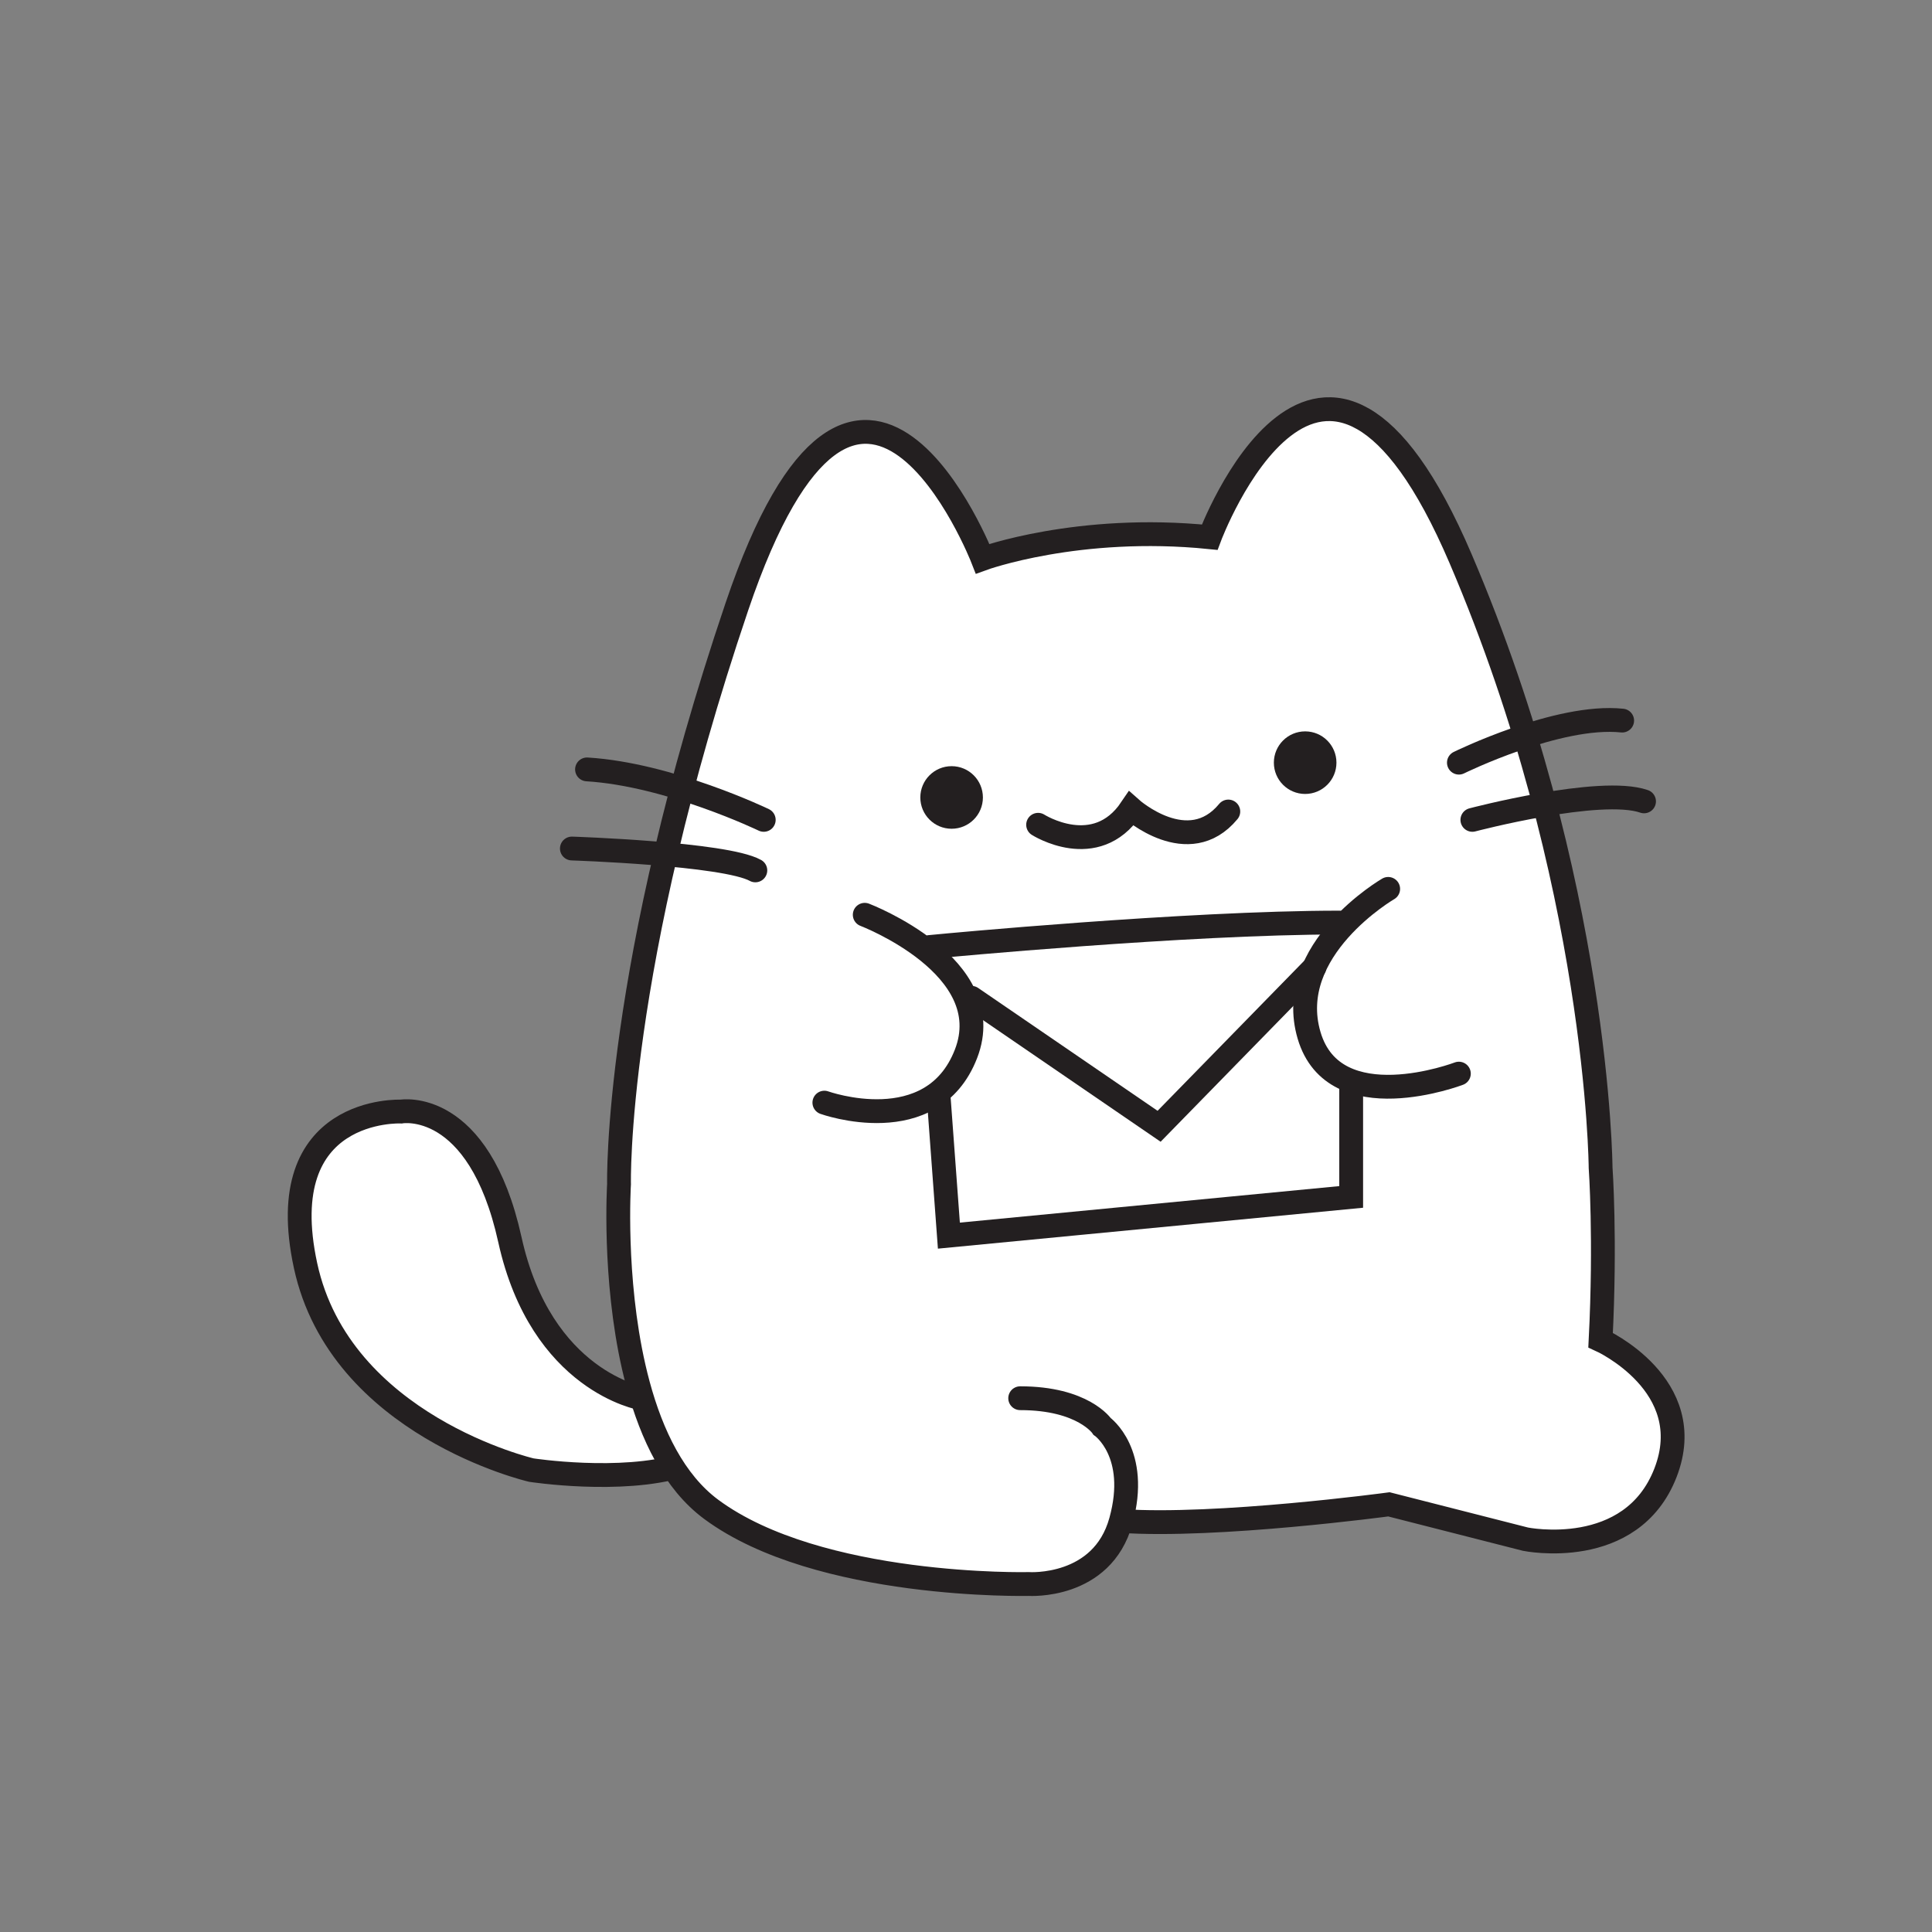 <?xml version="1.0" encoding="UTF-8"?>
<svg id="Layer_2" data-name="Layer 2" xmlns="http://www.w3.org/2000/svg" viewBox="0 0 568 568">
  <rect x="0" y="0" width="568" height="568" fill="#808080" stroke="none"/>
  <defs>
    <style>
      .cls-1, .cls-2 {
        fill: #fff;
      }

      .cls-3 {
        fill: none;
      }

      .cls-3, .cls-2 {
        stroke: #231f20;
        stroke-linecap: round;
        stroke-miterlimit: 10;
        stroke-width: 7px;
      }

      .cls-4 {
        fill: #231f20;
      }
    </style>
  </defs>
  <path class="cls-2" d="M188.67,411.12s-29.55-4.93-38.76-46.65c-9.21-41.71-31.98-37.68-31.98-37.68,0,0-38.28-1.79-28.1,45.3s66.38,60.11,66.38,60.11c0,0,26.16,4.04,44.09-1.35"/>
  <path class="cls-2" d="M299.93,411.07c18.57,0,24.09,8.29,24.09,8.29,0,0,11.04,7.8,5.52,27.8-5.52,20-27.1,18.53-27.1,18.53,0,0-61.73,1.46-93.35-21.95-10.89-8.06-17.49-21.91-21.47-36.61-.46-1.7-.89-3.42-1.28-5.14-6.06-26.49-4.35-53.85-4.35-53.85,0,0-1.51-62.92,34.63-169.73,36.14-106.81,72.27-14.14,72.27-14.14,0,0,28.11-10.24,66.75-6.34,0,0,33.12-88.77,73.78,6.34,40.65,95.11,41.15,178.99,41.15,178.99,0,0,1.51,20.97,0,50.72,0,0,29.11,13.17,19.07,39.02-10.04,25.85-41.15,19.51-41.15,19.51,0,0-28.61-7.32-40.15-10.24,0,0-50.69,6.83-78.8,4.88"/>
  <path class="cls-2" d="M168.13,249.46s45.03,1.48,53.94,6.43"/>
  <path class="cls-2" d="M428.91,224.22s29.19-14.35,48-12.37"/>
  <path class="cls-2" d="M432.87,241.04s37.61-9.9,50.47-5.44"/>
  <path class="cls-2" d="M305.2,242.48s16.91,10.77,27.36-4.73c0,0,16.84,15.03,28.56,.83"/>
  <path class="cls-2" d="M254.23,268.94s39.74,15.15,29.77,40.88c-9.97,25.73-41.64,14.35-41.64,14.35"/>
  <polyline class="cls-2" points="276.01 323.19 278.97 363.27 397.24 351.89 397.24 317.79"/>
  <path class="cls-2" d="M408.12,261.33s-30.68,17.81-23.26,43.05,44.04,11.26,44.04,11.26"/>
  <path class="cls-2" d="M393.77,271.23c-45.03,0-117.77,6.93-117.77,6.93v2.97"/>
  <polyline class="cls-2" points="285.61 293.35 340.77 331.12 386.43 284.4"/>
  <g>
    <circle class="cls-1" cx="279.77" cy="234.45" r="3.7"/>
    <path class="cls-4" d="M279.77,225.25c-5.08,0-9.2,4.12-9.2,9.2s4.12,9.2,9.2,9.2,9.2-4.12,9.2-9.2-4.12-9.2-9.2-9.2h0Z"/>
  </g>
  <g>
    <path class="cls-1" d="M383.71,227.92c-2.04,0-3.7-1.66-3.7-3.7s1.66-3.7,3.7-3.7,3.7,1.66,3.7,3.7-1.66,3.7-3.7,3.7Z"/>
    <path class="cls-4" d="M383.71,215.02c-5.08,0-9.2,4.12-9.2,9.2s4.12,9.2,9.2,9.2,9.2-4.12,9.2-9.2-4.12-9.2-9.2-9.2h0Z"/>
  </g>
  <path class="cls-3" d="M224.54,241.04s-27.71-13.36-51.96-14.84h0"/>
</svg>